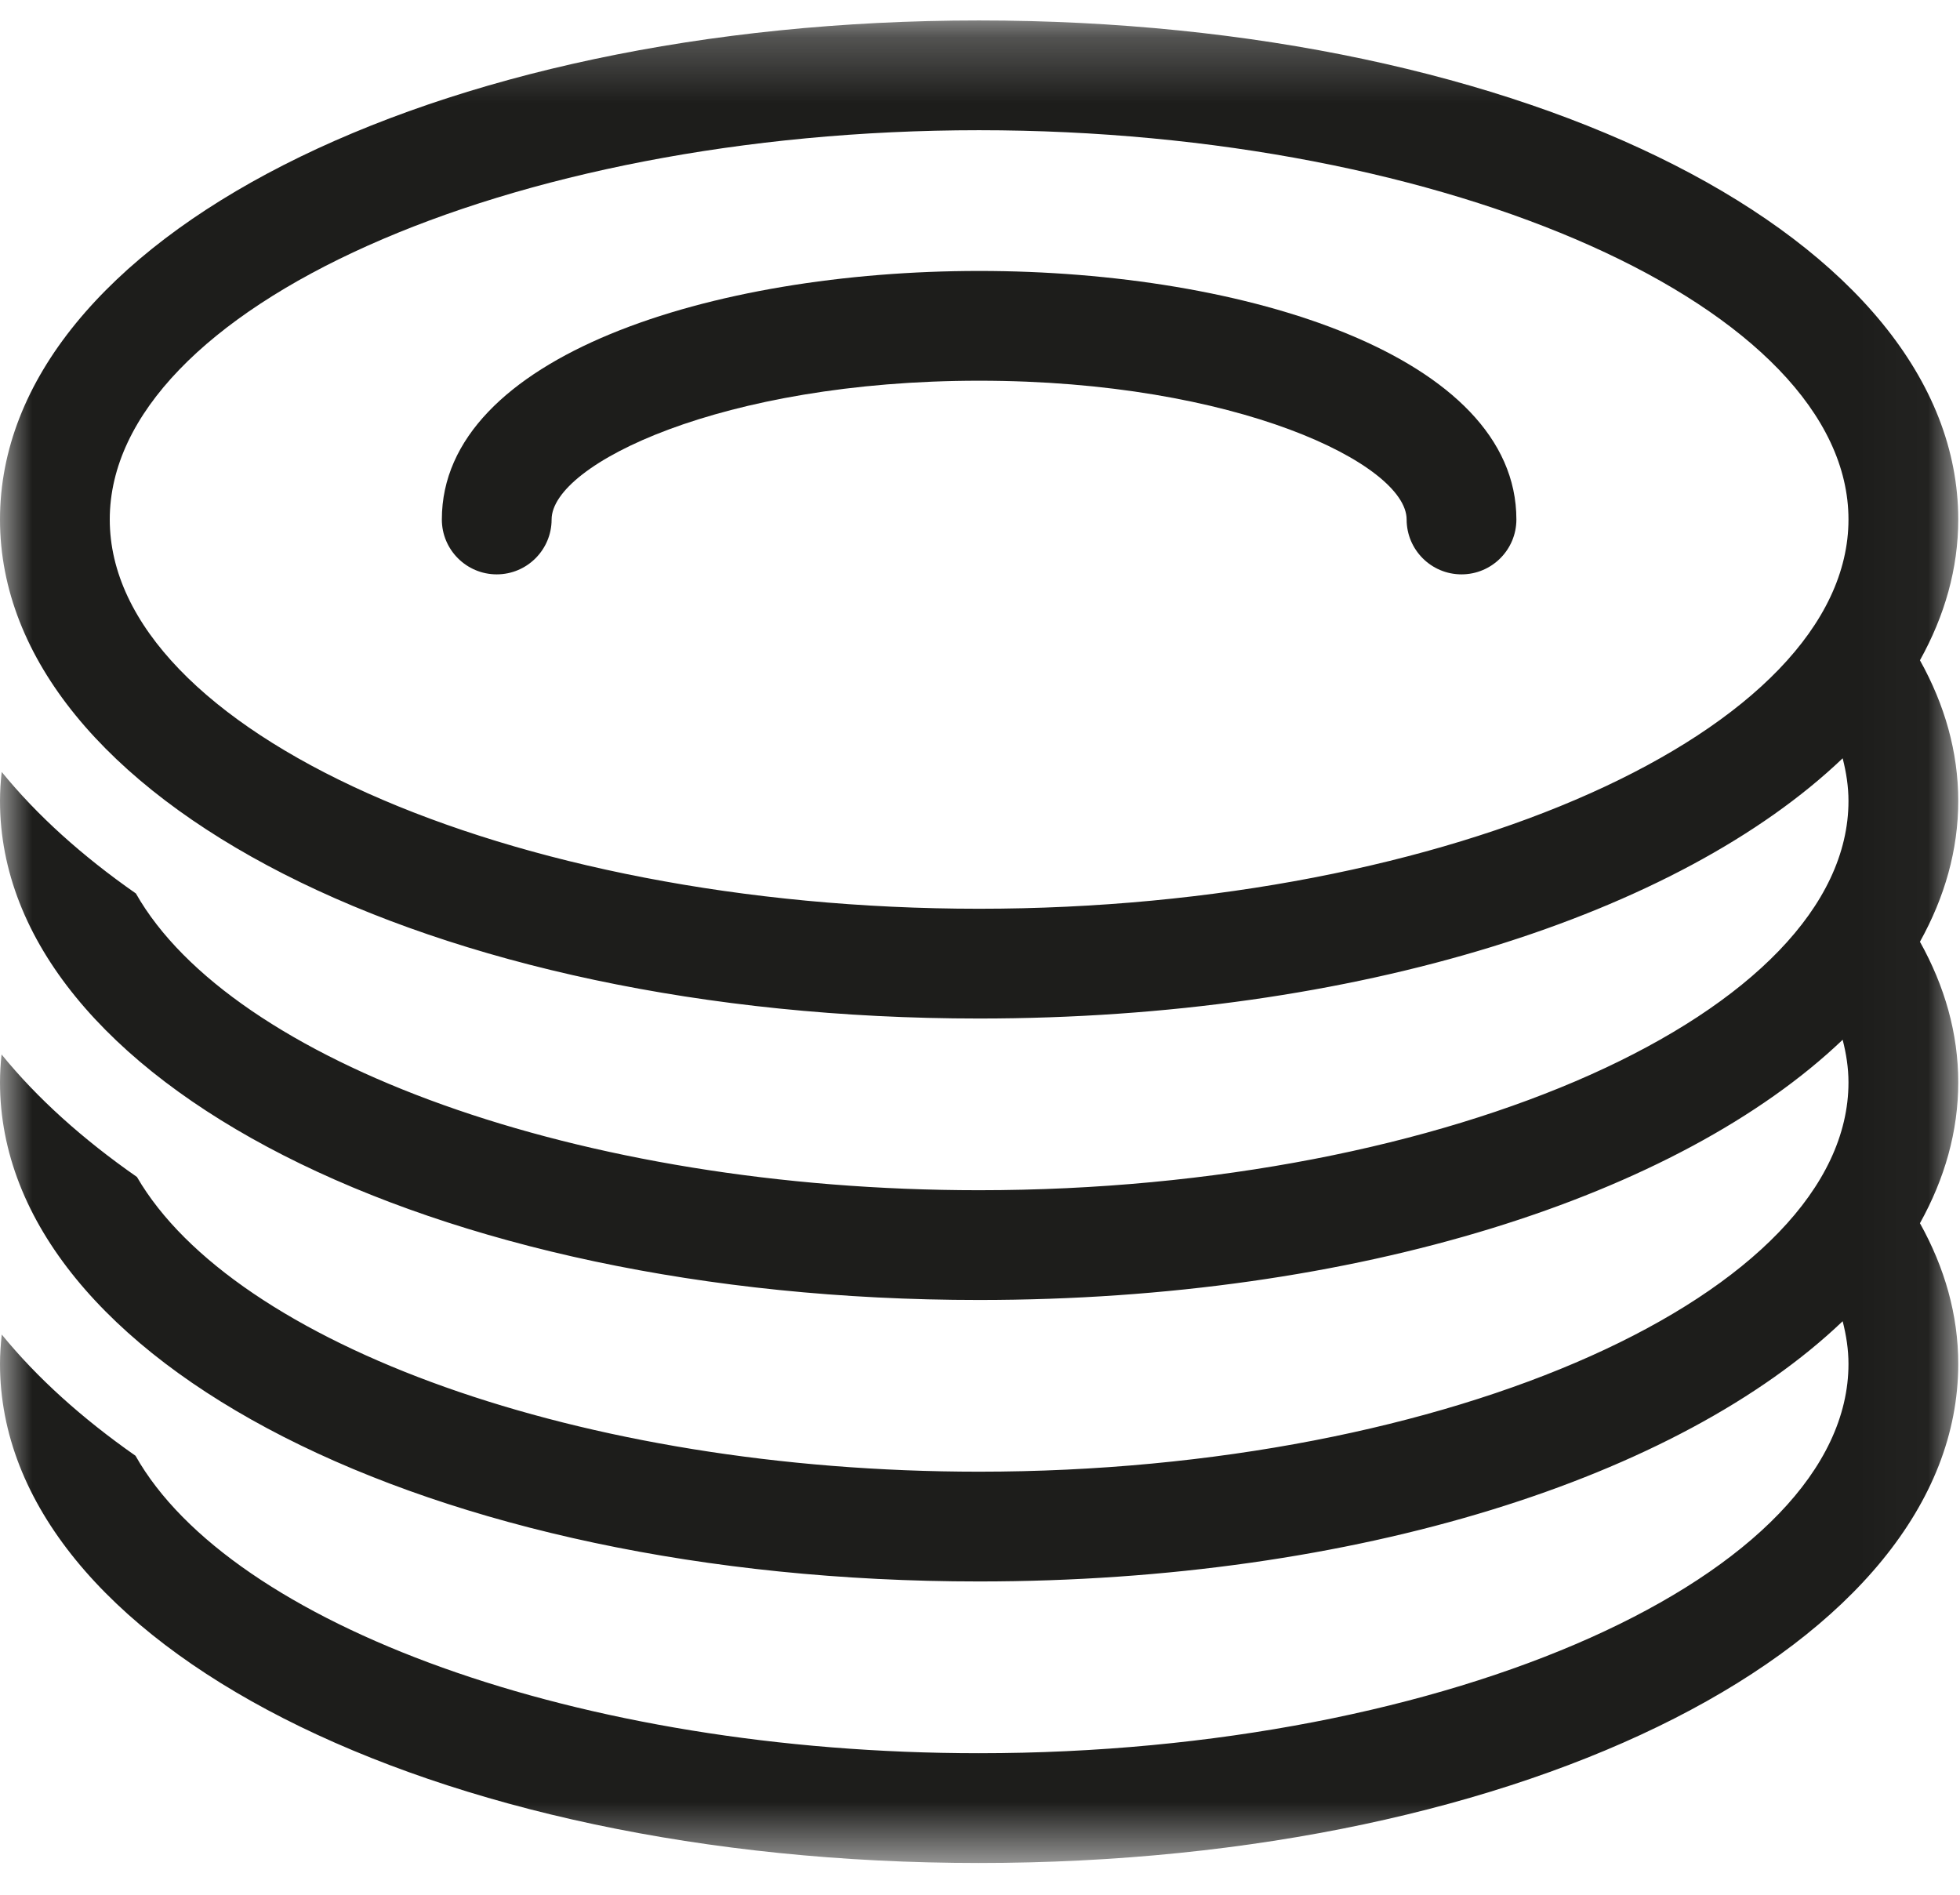 <?xml version="1.0" encoding="UTF-8"?>
<svg width="30px" height="29px" viewBox="0 0 30 29" version="1.1" xmlns="http://www.w3.org/2000/svg" xmlns:xlink="http://www.w3.org/1999/xlink">
    <!-- Generator: Sketch 51.3 (57544) - http://www.bohemiancoding.com/sketch -->
    <title>Group 6</title>
    <desc>Created with Sketch.</desc>
    <defs>
        <polygon id="path-1" points="0 0.237 29.973 0.237 29.973 28.438 0 28.438"></polygon>
    </defs>
    <g id="Welcome" stroke="none" stroke-width="1" fill="none" fill-rule="evenodd">
        <g id="CLanding" transform="translate(-649, -2274)">
            <g id="Facilities" transform="translate(0, 2198)">
                <g id="Group-6" transform="translate(649, 76)">
                    <path d="M14.988,4.147 C10.9,4.147 6.763,5.454 6.763,7.951 C6.763,8.414 7.139,8.791 7.603,8.791 C8.067,8.791 8.443,8.414 8.443,7.951 C8.443,7.105 11.053,5.827 14.988,5.827 C18.921,5.827 21.53,7.105 21.53,7.951 C21.53,8.414 21.906,8.791 22.37,8.791 C22.834,8.791 23.21,8.414 23.21,7.951 C23.21,5.454 19.074,4.147 14.988,4.147" id="Fill-1" fill="#1D1D1B"></path>
                    <g id="Group-5" transform="translate(0, 0.076)">
                        <mask id="mask-2" fill="white">
                            <use xlink:href="#path-1"></use>
                        </mask>
                        <g id="Clip-4"></g>
                        <path d="M14.984,13.833 C7.772,13.833 1.68,11.104 1.68,7.875 C1.68,4.645 7.772,1.917 14.984,1.917 C22.198,1.917 28.293,4.645 28.293,7.875 C28.293,11.104 22.198,13.833 14.984,13.833 M29.387,10.03 C29.766,9.348 29.973,8.626 29.973,7.875 C29.973,3.592 23.389,0.237 14.984,0.237 C6.582,0.237 -9.375e-05,3.592 -9.375e-05,7.875 C-9.375e-05,12.158 6.582,15.513 14.984,15.513 C20.774,15.513 25.699,13.921 28.204,11.53 C28.259,11.745 28.293,11.962 28.293,12.183 C28.293,15.413 22.198,18.141 14.984,18.141 C8.858,18.141 3.542,16.172 2.08,13.599 C1.257,13.025 0.567,12.403 0.026,11.739 C0.01,11.886 -9.375e-05,12.034 -9.375e-05,12.183 C-9.375e-05,16.466 6.582,19.821 14.984,19.821 C20.774,19.821 25.699,18.229 28.204,15.838 C28.259,16.053 28.293,16.27 28.293,16.49 C28.293,19.72 22.198,22.449 14.984,22.449 C8.882,22.449 3.582,20.495 2.096,17.938 C1.265,17.359 0.568,16.732 0.024,16.063 C0.009,16.204 -9.375e-05,16.347 -9.375e-05,16.49 C-9.375e-05,20.774 6.582,24.129 14.984,24.129 C20.774,24.129 25.699,22.537 28.204,20.146 C28.259,20.361 28.293,20.579 28.293,20.799 C28.293,24.029 22.198,26.758 14.984,26.758 C8.85,26.758 3.528,24.783 2.074,22.205 C1.255,21.632 0.566,21.011 0.027,20.35 C0.011,20.499 -9.375e-05,20.648 -9.375e-05,20.799 C-9.375e-05,25.083 6.582,28.438 14.984,28.438 C23.389,28.438 29.973,25.083 29.973,20.799 C29.973,20.048 29.766,19.327 29.387,18.646 C29.766,17.964 29.973,17.242 29.973,16.49 C29.973,15.739 29.766,15.018 29.387,14.338 C29.766,13.656 29.973,12.934 29.973,12.183 C29.973,11.432 29.766,10.71 29.387,10.03" id="Fill-3" fill="#1D1D1B" mask="url(#mask-2)"></path>
                    </g>
                </g>
            </g>
        </g>
    </g>
</svg>